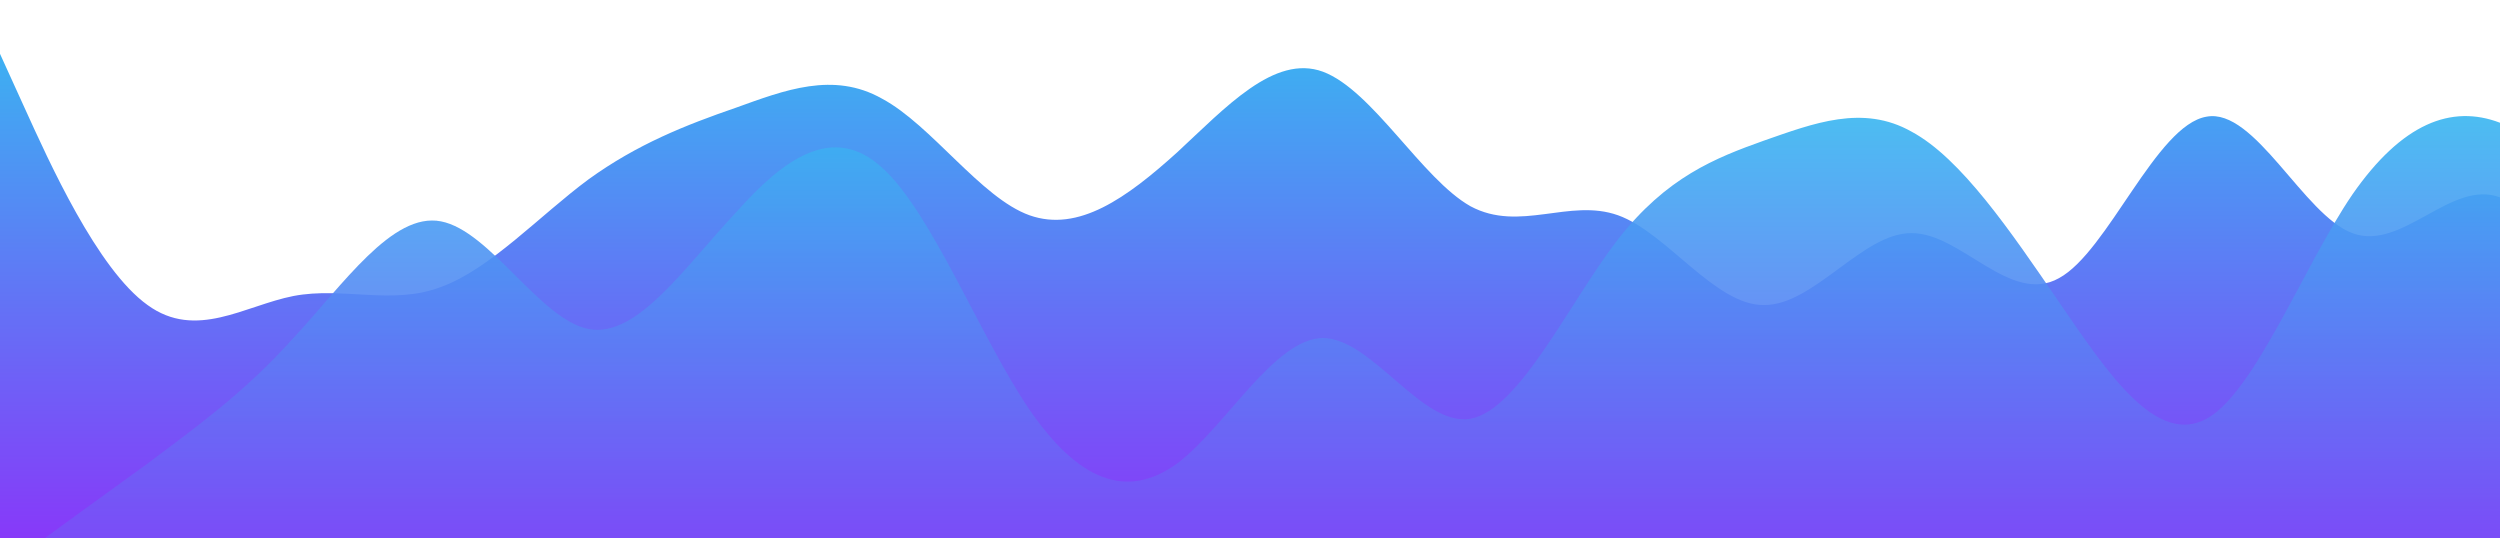 <?xml version="1.0" standalone="no"?>
<svg xmlns:xlink="http://www.w3.org/1999/xlink" id="wave" style="transform:rotate(180deg); transition: 0.3s" viewBox="0 0 1440 310" version="1.1" xmlns="http://www.w3.org/2000/svg"><defs><linearGradient id="sw-gradient-0" x1="0" x2="0" y1="1" y2="0"><stop stop-color="rgba(135, 57, 249, 1)" offset="0%"/><stop stop-color="rgba(55, 185, 241, 1)" offset="100%"/></linearGradient></defs><path style="transform:translate(0, 0px); opacity:1" fill="url(#sw-gradient-0)" d="M0,31L14.1,62C28.2,93,56,155,85,175.7C112.9,196,141,176,169,170.5C197.6,165,226,176,254,165.3C282.4,155,311,124,339,103.3C367.1,83,395,72,424,62C451.8,52,480,41,508,56.8C536.5,72,565,114,593,124C621.2,134,649,114,678,87.8C705.9,62,734,31,762,41.3C790.6,52,819,103,847,118.8C875.3,134,904,114,932,124C960,134,988,176,1016,175.7C1044.7,176,1073,134,1101,134.3C1129.4,134,1158,176,1186,160.2C1214.1,145,1242,72,1271,67.2C1298.8,62,1327,124,1355,134.3C1383.5,145,1412,103,1440,113.7C1468.2,124,1496,186,1525,186C1552.9,186,1581,124,1609,82.7C1637.6,41,1666,21,1694,15.5C1722.4,10,1751,21,1779,51.7C1807.1,83,1835,134,1864,175.7C1891.8,217,1920,248,1948,248C1976.5,248,2005,217,2019,201.5L2032.9,186L2032.9,310L2018.8,310C2004.7,310,1976,310,1948,310C1920,310,1892,310,1864,310C1835.3,310,1807,310,1779,310C1750.6,310,1722,310,1694,310C1665.9,310,1638,310,1609,310C1581.2,310,1553,310,1525,310C1496.5,310,1468,310,1440,310C1411.8,310,1384,310,1355,310C1327.1,310,1299,310,1271,310C1242.4,310,1214,310,1186,310C1157.6,310,1129,310,1101,310C1072.9,310,1045,310,1016,310C988.2,310,960,310,932,310C903.5,310,875,310,847,310C818.8,310,791,310,762,310C734.1,310,706,310,678,310C649.4,310,621,310,593,310C564.7,310,536,310,508,310C480,310,452,310,424,310C395.3,310,367,310,339,310C310.6,310,282,310,254,310C225.9,310,198,310,169,310C141.2,310,113,310,85,310C56.5,310,28,310,14,310L0,310Z"/><defs><linearGradient id="sw-gradient-1" x1="0" x2="0" y1="1" y2="0"><stop stop-color="rgba(135, 57, 249, 1)" offset="0%"/><stop stop-color="rgba(55, 185, 241, 1)" offset="100%"/></linearGradient></defs><path style="transform:translate(0, 50px); opacity:0.9" fill="url(#sw-gradient-1)" d="M0,279L14.1,268.7C28.2,258,56,238,85,217C112.9,196,141,176,169,144.7C197.6,114,226,72,254,77.5C282.4,83,311,134,339,139.5C367.1,145,395,103,424,72.3C451.8,41,480,21,508,46.5C536.5,72,565,145,593,186C621.2,227,649,238,678,217C705.9,196,734,145,762,144.7C790.6,145,819,196,847,191.2C875.3,186,904,124,932,87.8C960,52,988,41,1016,31C1044.7,21,1073,10,1101,25.8C1129.4,41,1158,83,1186,124C1214.1,165,1242,207,1271,191.2C1298.8,176,1327,103,1355,62C1383.5,21,1412,10,1440,20.7C1468.2,31,1496,62,1525,77.5C1552.9,93,1581,93,1609,87.8C1637.6,83,1666,72,1694,62C1722.4,52,1751,41,1779,62C1807.1,83,1835,134,1864,129.2C1891.8,124,1920,62,1948,67.2C1976.5,72,2005,145,2019,180.8L2032.9,217L2032.9,310L2018.8,310C2004.7,310,1976,310,1948,310C1920,310,1892,310,1864,310C1835.3,310,1807,310,1779,310C1750.6,310,1722,310,1694,310C1665.9,310,1638,310,1609,310C1581.2,310,1553,310,1525,310C1496.5,310,1468,310,1440,310C1411.8,310,1384,310,1355,310C1327.1,310,1299,310,1271,310C1242.4,310,1214,310,1186,310C1157.6,310,1129,310,1101,310C1072.9,310,1045,310,1016,310C988.2,310,960,310,932,310C903.5,310,875,310,847,310C818.8,310,791,310,762,310C734.1,310,706,310,678,310C649.4,310,621,310,593,310C564.7,310,536,310,508,310C480,310,452,310,424,310C395.3,310,367,310,339,310C310.6,310,282,310,254,310C225.9,310,198,310,169,310C141.2,310,113,310,85,310C56.5,310,28,310,14,310L0,310Z"/></svg>